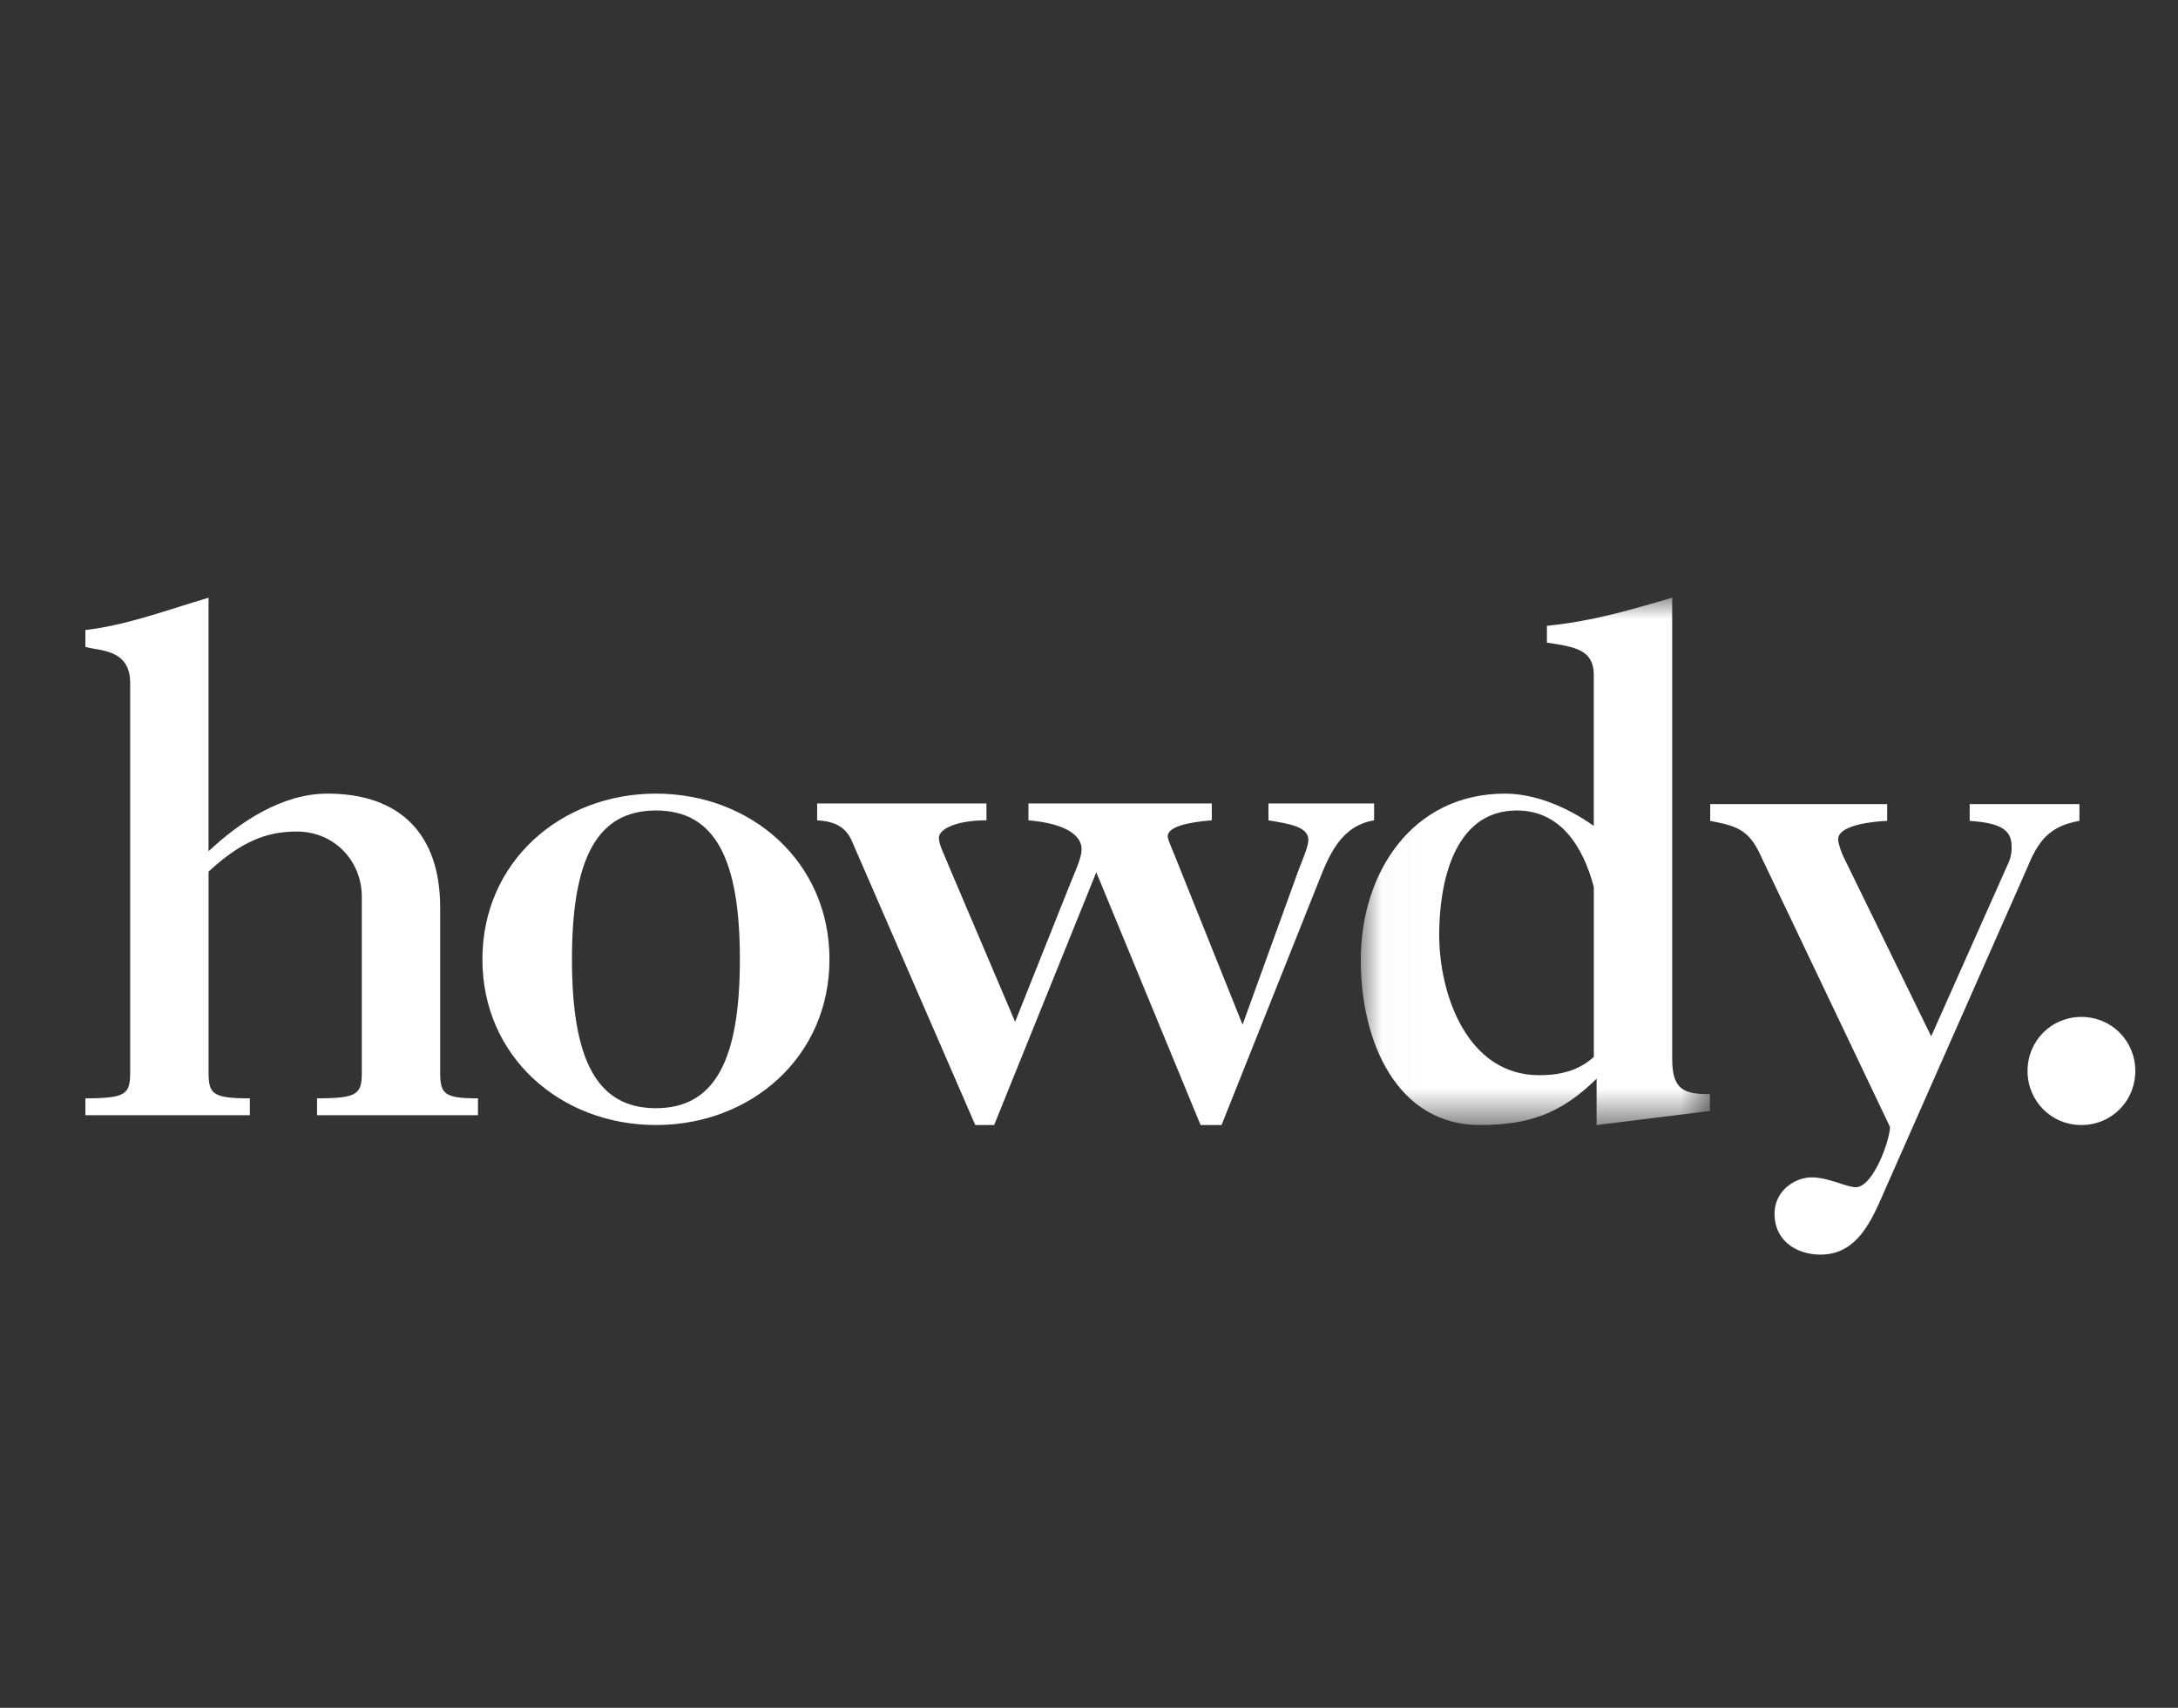 <svg xmlns="http://www.w3.org/2000/svg" xmlns:xlink="http://www.w3.org/1999/xlink" viewBox="0 0 51 40">
  <rect x="0" y="0" width="51" height="40" fill="#333333" stroke="none"/>
  <defs>
    <path id="a" d="M8.195 0H.018v12.35h8.177V0z"/>
  </defs>
  <g fill="none" fill-rule="evenodd">
    <path fill="#FFF" d="M4.884 19.937c.737-.69 1.72-1.349 2.785-1.349 1.704 0 2.638.954 2.638 2.664v3.865c0 .51.099.608.885.608v.395H7.424v-.395c.95 0 1.048-.098 1.048-.608v-4.111c0-.839-.639-1.53-1.524-1.53-.704 0-1.294.23-2.064.938v4.703c0 .51.098.608.967.608v.395H2v-.395c.95 0 1.048-.098 1.048-.608v-9.094c.016-.839-.738-.773-1.049-.872v-.394c.983-.116 1.933-.477 2.884-.757v5.937Z"/>
    <path fill="#FFF" d="M15.36 18.983c-1.377 0-1.967 1.118-1.967 3.486 0 2.368.59 3.487 1.966 3.487s1.966-1.119 1.966-3.487c0-2.368-.59-3.486-1.966-3.486m0 7.367c-2.228 0-4.063-1.595-4.063-3.88 0-2.287 1.835-3.882 4.063-3.882 2.229 0 4.064 1.595 4.064 3.881 0 2.286-1.835 3.881-4.064 3.881"/>
    <path fill="#FFF" d="M23.099 19.213c-.689 0-1.114.198-1.114.411 0 .165.13.395.245.69l1.54 3.619 1.279-3.207c.147-.362.278-.641.278-.839 0-.28-.295-.592-1.245-.674v-.395h4.293v.395c-.623.05-1.032.165-1.032.378 0 .083.163.428.229.609l1.524 3.799 1.31-3.618c.132-.33.23-.576.23-.707 0-.313-.442-.379-.934-.46v-.396h2.474v.395c-.77.132-1.048.79-1.31 1.464l-2.262 5.673h-.491l-2.442-5.92-2.392 5.92h-.442l-2.9-6.676c-.164-.362-.492-.445-.803-.46v-.396h3.965v.395Z"/>
    <g transform="translate(31.846 14)">
      <mask id="b" fill="#fff">
        <use xlink:href="#a"/>
      </mask>
      <path fill="#FFF" d="M5.475 6.775c-.262-.986-.803-1.792-1.803-1.792-1.49 0-1.818 1.727-1.818 2.91 0 1.398.655 3.29 2.343 3.29.475 0 .917-.1 1.278-.428v-3.98Zm.065 4.49c-.835.822-1.589 1.085-2.736 1.085C.87 12.35.018 10.41.018 8.486c0-2.056 1.213-3.898 3.376-3.898.737 0 1.507.346 2.08.757V1.809c0-.576-.409-.658-1.097-.757V.658C5.507.543 6.392.263 7.31 0v10.804c0 .724.278.823.885.823v.394l-2.655.33v-1.086Z" mask="url(#b)"/>
    </g>
    <path fill="#FFF" d="M48.738 26.35c-.704 0-1.261-.559-1.261-1.266s.557-1.266 1.261-1.266c.705 0 1.262.559 1.262 1.266s-.557 1.266-1.262 1.266"/>
    <path fill="#FFF" d="M40.046 18.833h4.144v.394c-.41.017-1.147.115-1.147.428 0 .098.066.28.115.394l2.063 4.224 1.785-4.01a.892.892 0 0 0 .098-.428c0-.361-.196-.558-.982-.608v-.394h2.57v.394c-.67.115-.95.444-1.195 1.036l-3.324 7.527c-.311.707-.639 1.595-1.54 1.595-.572 0-1.08-.329-1.08-.954 0-.542.475-.854.868-.854.23 0 .41.065.59.115.18.065.36.115.442.115.409 0 .802-1.101.802-1.414l-3.03-6.36c-.278-.608-.573-.69-1.179-.806v-.394Z"/>
    <path d="M0 0h51v40H0z"/>
  </g>
</svg>